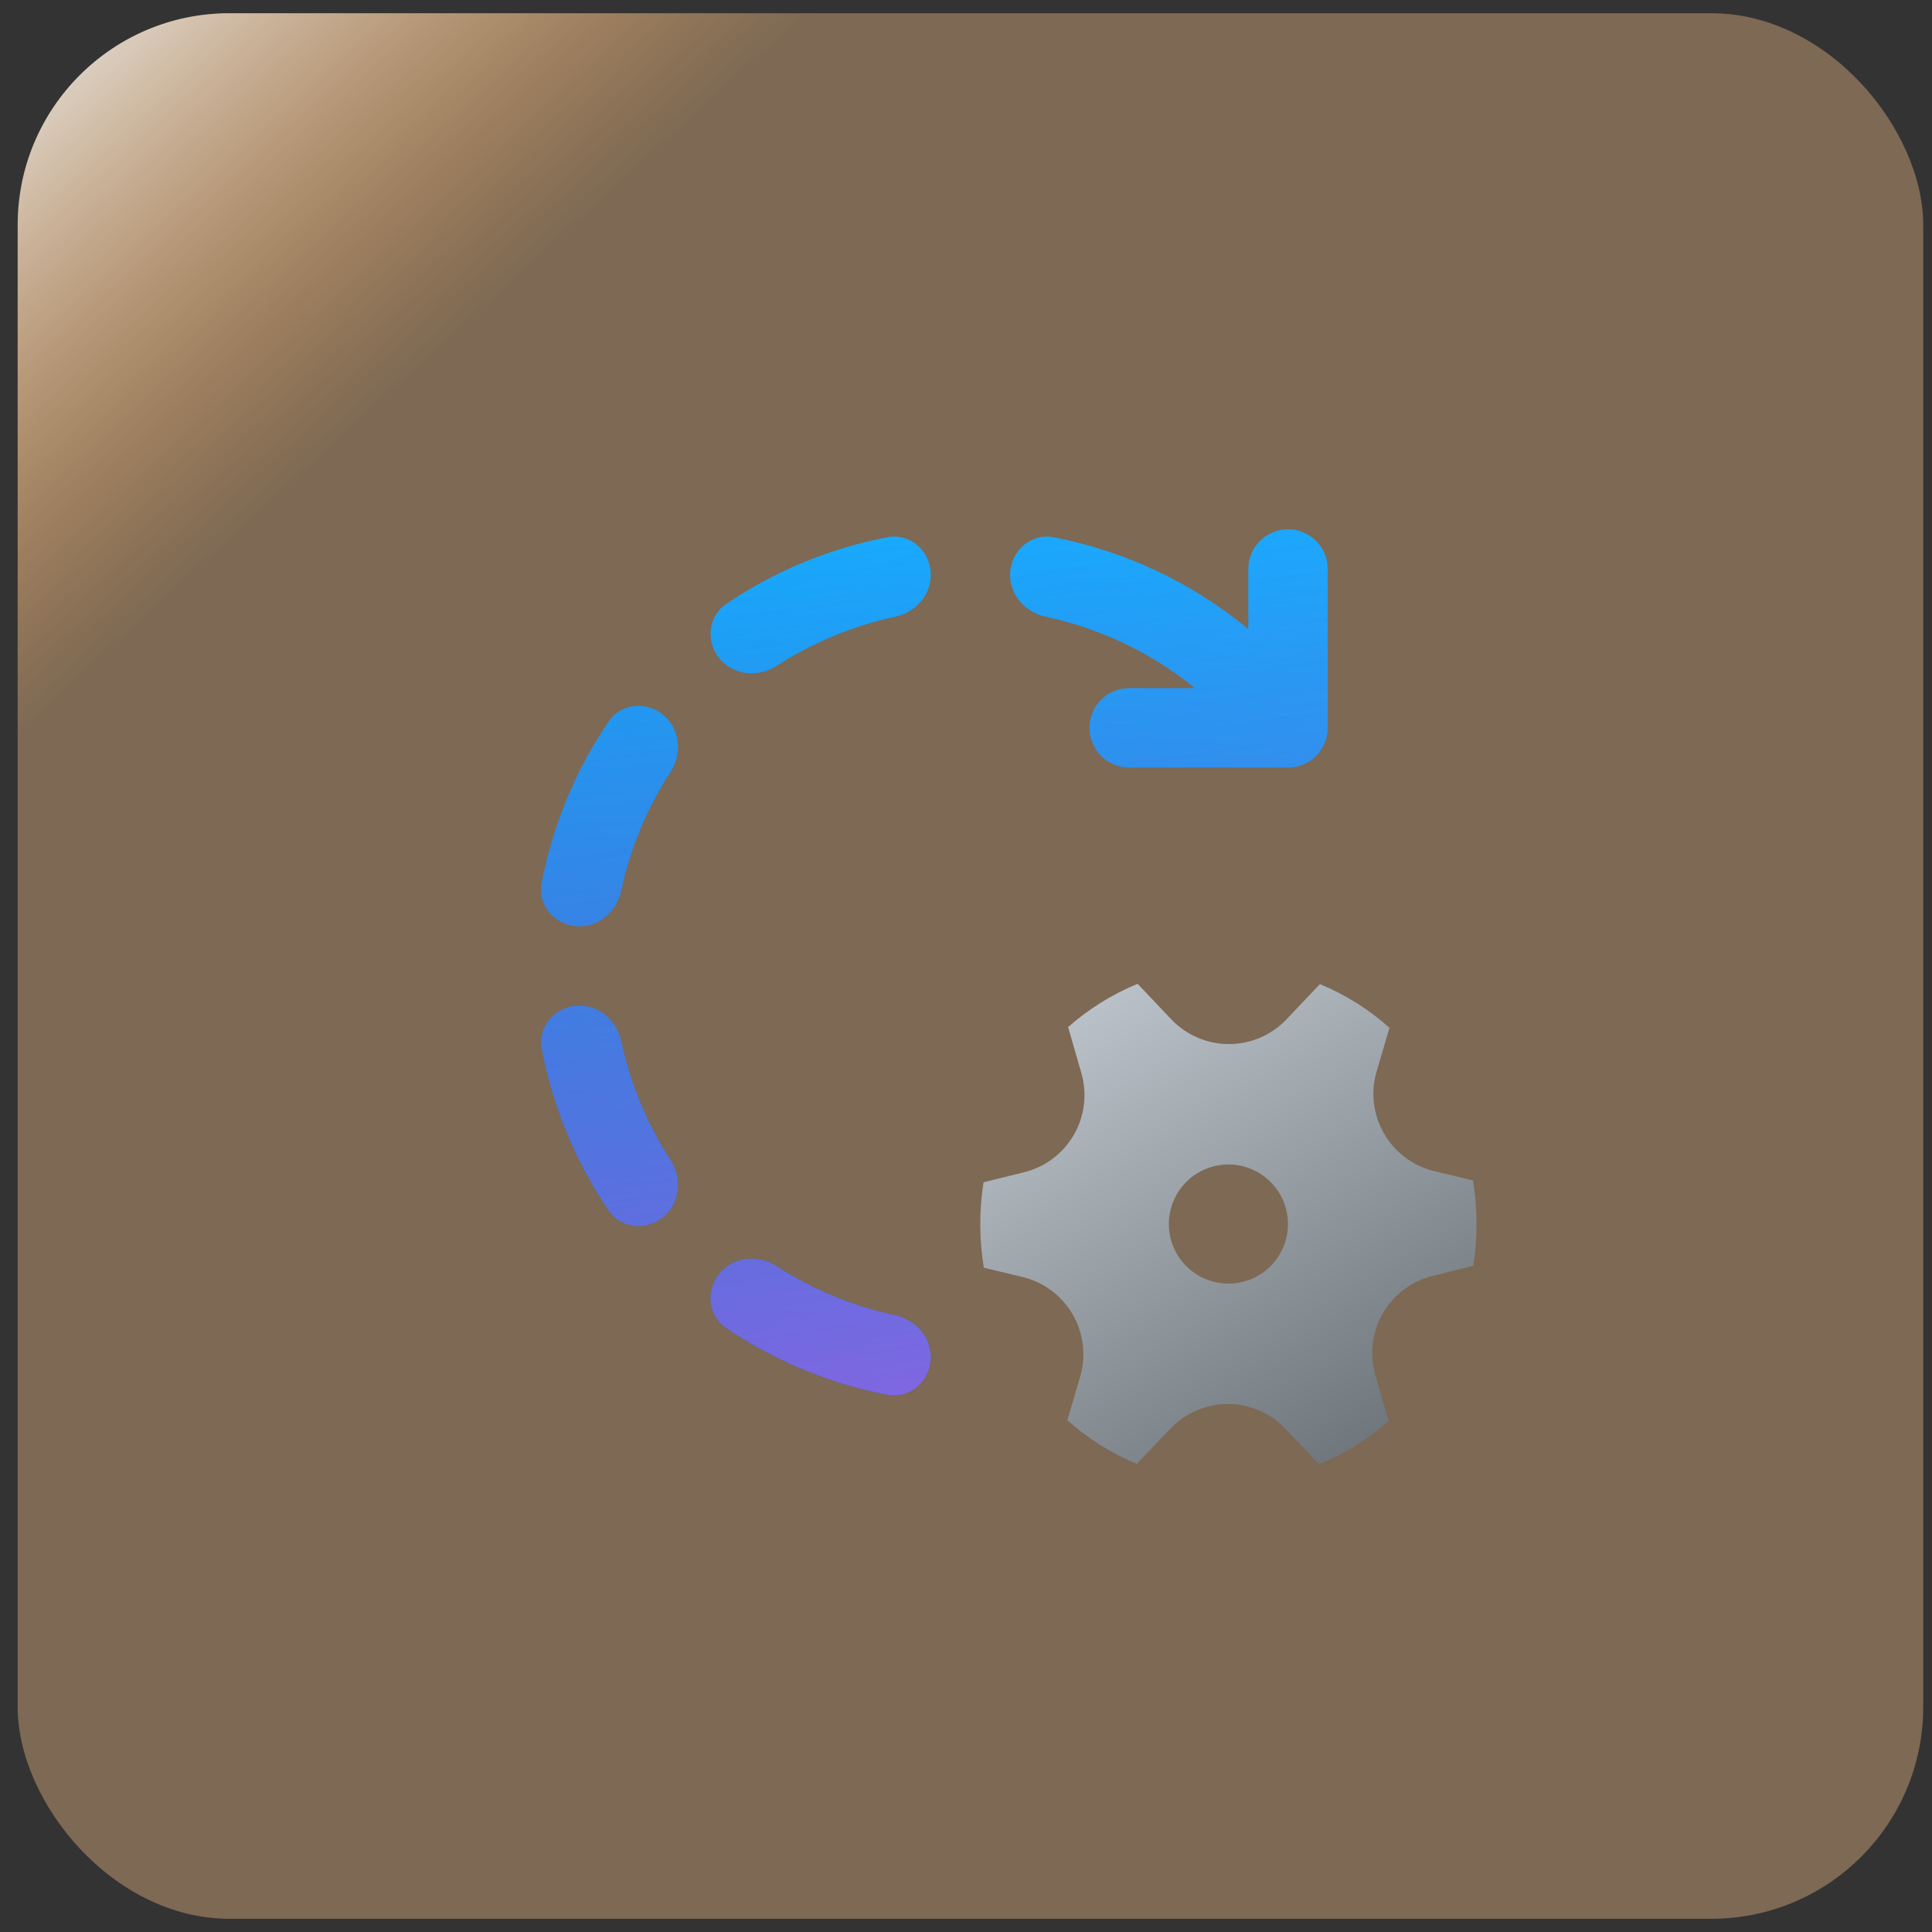 <svg width="73" height="73" viewBox="0 0 73 73" fill="none" xmlns="http://www.w3.org/2000/svg">
<rect x="0" y="0" width="73" height="73" fill="#333333" stroke="none"/>
<rect x="0.668" y="0.5" width="72" height="72" rx="8" fill="url(#paint0_linear_4209_13011)"/>
<rect x="0.668" y="0.5" width="72" height="72" rx="8" fill="white" fill-opacity="0.2"/>
<path d="M50.167 21.5C50.167 21.102 50.009 20.721 49.727 20.439C49.446 20.158 49.065 20 48.667 20C48.269 20 47.887 20.158 47.606 20.439C47.325 20.721 47.167 21.102 47.167 21.5V23.77C45.044 22.015 42.515 20.822 39.811 20.3C38.936 20.131 38.167 20.835 38.167 21.725C38.167 22.497 38.752 23.138 39.506 23.3C41.612 23.75 43.537 24.692 45.154 26H42.667C42.269 26 41.887 26.158 41.606 26.439C41.325 26.721 41.167 27.102 41.167 27.5C41.167 27.898 41.325 28.279 41.606 28.561C41.887 28.842 42.269 29 42.667 29H48.667C49.065 29 49.446 28.842 49.727 28.561C50.009 28.279 50.167 27.898 50.167 27.5V21.5ZM33.527 20.3C34.402 20.131 35.168 20.835 35.168 21.725C35.168 22.497 34.585 23.138 33.83 23.3C32.235 23.643 30.716 24.272 29.345 25.157C28.697 25.577 27.833 25.537 27.287 24.992C26.657 24.362 26.702 23.32 27.44 22.82C29.277 21.576 31.348 20.718 33.527 20.3ZM29.344 47.842C28.696 47.422 27.832 47.462 27.286 48.007C26.656 48.636 26.701 49.679 27.439 50.177C29.276 51.423 31.349 52.281 33.529 52.7C34.402 52.87 35.168 52.164 35.168 51.273C35.168 50.501 34.585 49.862 33.83 49.699C32.235 49.356 30.716 48.726 29.345 47.842M23.47 39.337C23.308 38.581 22.667 37.997 21.895 37.997C21.005 37.997 20.3 38.764 20.47 39.638C20.889 41.821 21.748 43.896 22.996 45.736C23.495 46.472 24.535 46.516 25.165 45.887C25.711 45.341 25.75 44.477 25.331 43.828C24.444 42.456 23.813 40.934 23.47 39.337ZM25.333 29.168C25.753 28.52 25.712 27.656 25.166 27.11C24.536 26.48 23.495 26.525 22.997 27.26C21.748 29.1 20.887 31.175 20.467 33.359C20.297 34.233 21.002 35 21.892 35C22.666 35 23.305 34.415 23.467 33.66C23.811 32.064 24.442 30.543 25.33 29.171" fill="url(#paint1_linear_4209_13011)"/>
<path d="M50.167 21.5C50.167 21.102 50.009 20.721 49.727 20.439C49.446 20.158 49.065 20 48.667 20C48.269 20 47.887 20.158 47.606 20.439C47.325 20.721 47.167 21.102 47.167 21.5V23.77C45.044 22.015 42.515 20.822 39.811 20.3C38.936 20.131 38.167 20.835 38.167 21.725C38.167 22.497 38.752 23.138 39.506 23.3C41.612 23.75 43.537 24.692 45.154 26H42.667C42.269 26 41.887 26.158 41.606 26.439C41.325 26.721 41.167 27.102 41.167 27.5C41.167 27.898 41.325 28.279 41.606 28.561C41.887 28.842 42.269 29 42.667 29H48.667C49.065 29 49.446 28.842 49.727 28.561C50.009 28.279 50.167 27.898 50.167 27.5V21.5ZM33.527 20.3C34.402 20.131 35.168 20.835 35.168 21.725C35.168 22.497 34.585 23.138 33.83 23.3C32.235 23.643 30.716 24.272 29.345 25.157C28.697 25.577 27.833 25.537 27.287 24.992C26.657 24.362 26.702 23.32 27.44 22.82C29.277 21.576 31.348 20.718 33.527 20.3ZM29.344 47.842C28.696 47.422 27.832 47.462 27.286 48.007C26.656 48.636 26.701 49.679 27.439 50.177C29.276 51.423 31.349 52.281 33.529 52.7C34.402 52.87 35.168 52.164 35.168 51.273C35.168 50.501 34.585 49.862 33.83 49.699C32.235 49.356 30.716 48.726 29.345 47.842M23.47 39.337C23.308 38.581 22.667 37.997 21.895 37.997C21.005 37.997 20.3 38.764 20.47 39.638C20.889 41.821 21.748 43.896 22.996 45.736C23.495 46.472 24.535 46.516 25.165 45.887C25.711 45.341 25.75 44.477 25.331 43.828C24.444 42.456 23.813 40.934 23.47 39.337ZM25.333 29.168C25.753 28.52 25.712 27.656 25.166 27.11C24.536 26.48 23.495 26.525 22.997 27.26C21.748 29.1 20.887 31.175 20.467 33.359C20.297 34.233 21.002 35 21.892 35C22.666 35 23.305 34.415 23.467 33.66C23.811 32.064 24.442 30.543 25.33 29.171" fill="url(#paint2_linear_4209_13011)"/>
<path d="M40.859 40.548C40.971 40.936 41.004 41.343 40.955 41.743C40.906 42.144 40.777 42.531 40.575 42.88C40.373 43.23 40.103 43.535 39.78 43.778C39.458 44.02 39.09 44.195 38.698 44.292L37.162 44.672C36.994 45.742 36.998 46.831 37.174 47.9L38.638 48.252C39.033 48.348 39.405 48.522 39.731 48.766C40.056 49.009 40.329 49.316 40.533 49.668C40.736 50.02 40.866 50.41 40.914 50.814C40.962 51.218 40.928 51.627 40.813 52.017L40.327 53.664C41.104 54.354 41.992 54.917 42.956 55.314L44.221 53.985C44.501 53.691 44.838 53.456 45.212 53.295C45.586 53.135 45.988 53.052 46.395 53.052C46.802 53.052 47.204 53.135 47.578 53.295C47.952 53.456 48.289 53.691 48.569 53.985L49.844 55.328C50.805 54.933 51.693 54.381 52.471 53.693L51.968 51.953C51.856 51.565 51.824 51.159 51.873 50.758C51.922 50.358 52.051 49.971 52.253 49.622C52.455 49.273 52.725 48.968 53.047 48.725C53.37 48.482 53.738 48.307 54.13 48.21L55.669 47.829C55.836 46.76 55.832 45.67 55.657 44.601L54.191 44.249C53.796 44.154 53.424 43.979 53.098 43.736C52.772 43.492 52.499 43.185 52.296 42.833C52.093 42.481 51.963 42.091 51.915 41.687C51.867 41.283 51.901 40.874 52.016 40.484L52.502 38.834C51.724 38.14 50.835 37.583 49.873 37.184L48.608 38.516C48.328 38.811 47.99 39.046 47.617 39.206C47.243 39.367 46.84 39.45 46.433 39.45C46.026 39.45 45.624 39.367 45.25 39.206C44.876 39.046 44.538 38.811 44.258 38.516L42.985 37.173C42.024 37.568 41.136 38.12 40.358 38.808L40.859 40.548ZM46.415 48.5C45.818 48.5 45.246 48.263 44.824 47.841C44.402 47.419 44.165 46.847 44.165 46.25C44.165 45.653 44.402 45.081 44.824 44.659C45.246 44.237 45.818 44 46.415 44C47.012 44 47.584 44.237 48.006 44.659C48.428 45.081 48.665 45.653 48.665 46.25C48.665 46.847 48.428 47.419 48.006 47.841C47.584 48.263 47.012 48.5 46.415 48.5Z" fill="url(#paint3_linear_4209_13011)"/>
<defs>
<linearGradient id="paint0_linear_4209_13011" x1="0.668" y1="0.5" x2="67.123" y2="73.299" gradientUnits="userSpaceOnUse">
<stop stop-color="#E5E5E5"/>
<stop offset="0.207" stop-color="#FF8502" stop-opacity="0.2"/>
</linearGradient>
<linearGradient id="paint1_linear_4209_13011" x1="24.757" y1="20" x2="23.291" y2="61.982" gradientUnits="userSpaceOnUse">
<stop stop-color="#0FAFFF"/>
<stop offset="0.923" stop-color="#0067BF"/>
</linearGradient>
<linearGradient id="paint2_linear_4209_13011" x1="35.305" y1="16.105" x2="43.391" y2="71.228" gradientUnits="userSpaceOnUse">
<stop stop-color="#885EDB" stop-opacity="0"/>
<stop offset="1" stop-color="#E362F8"/>
</linearGradient>
<linearGradient id="paint3_linear_4209_13011" x1="51.101" y1="54.626" x2="41.282" y2="38.148" gradientUnits="userSpaceOnUse">
<stop stop-color="#70777D"/>
<stop offset="1" stop-color="#B9C0C7"/>
</linearGradient>
</defs>
</svg>
